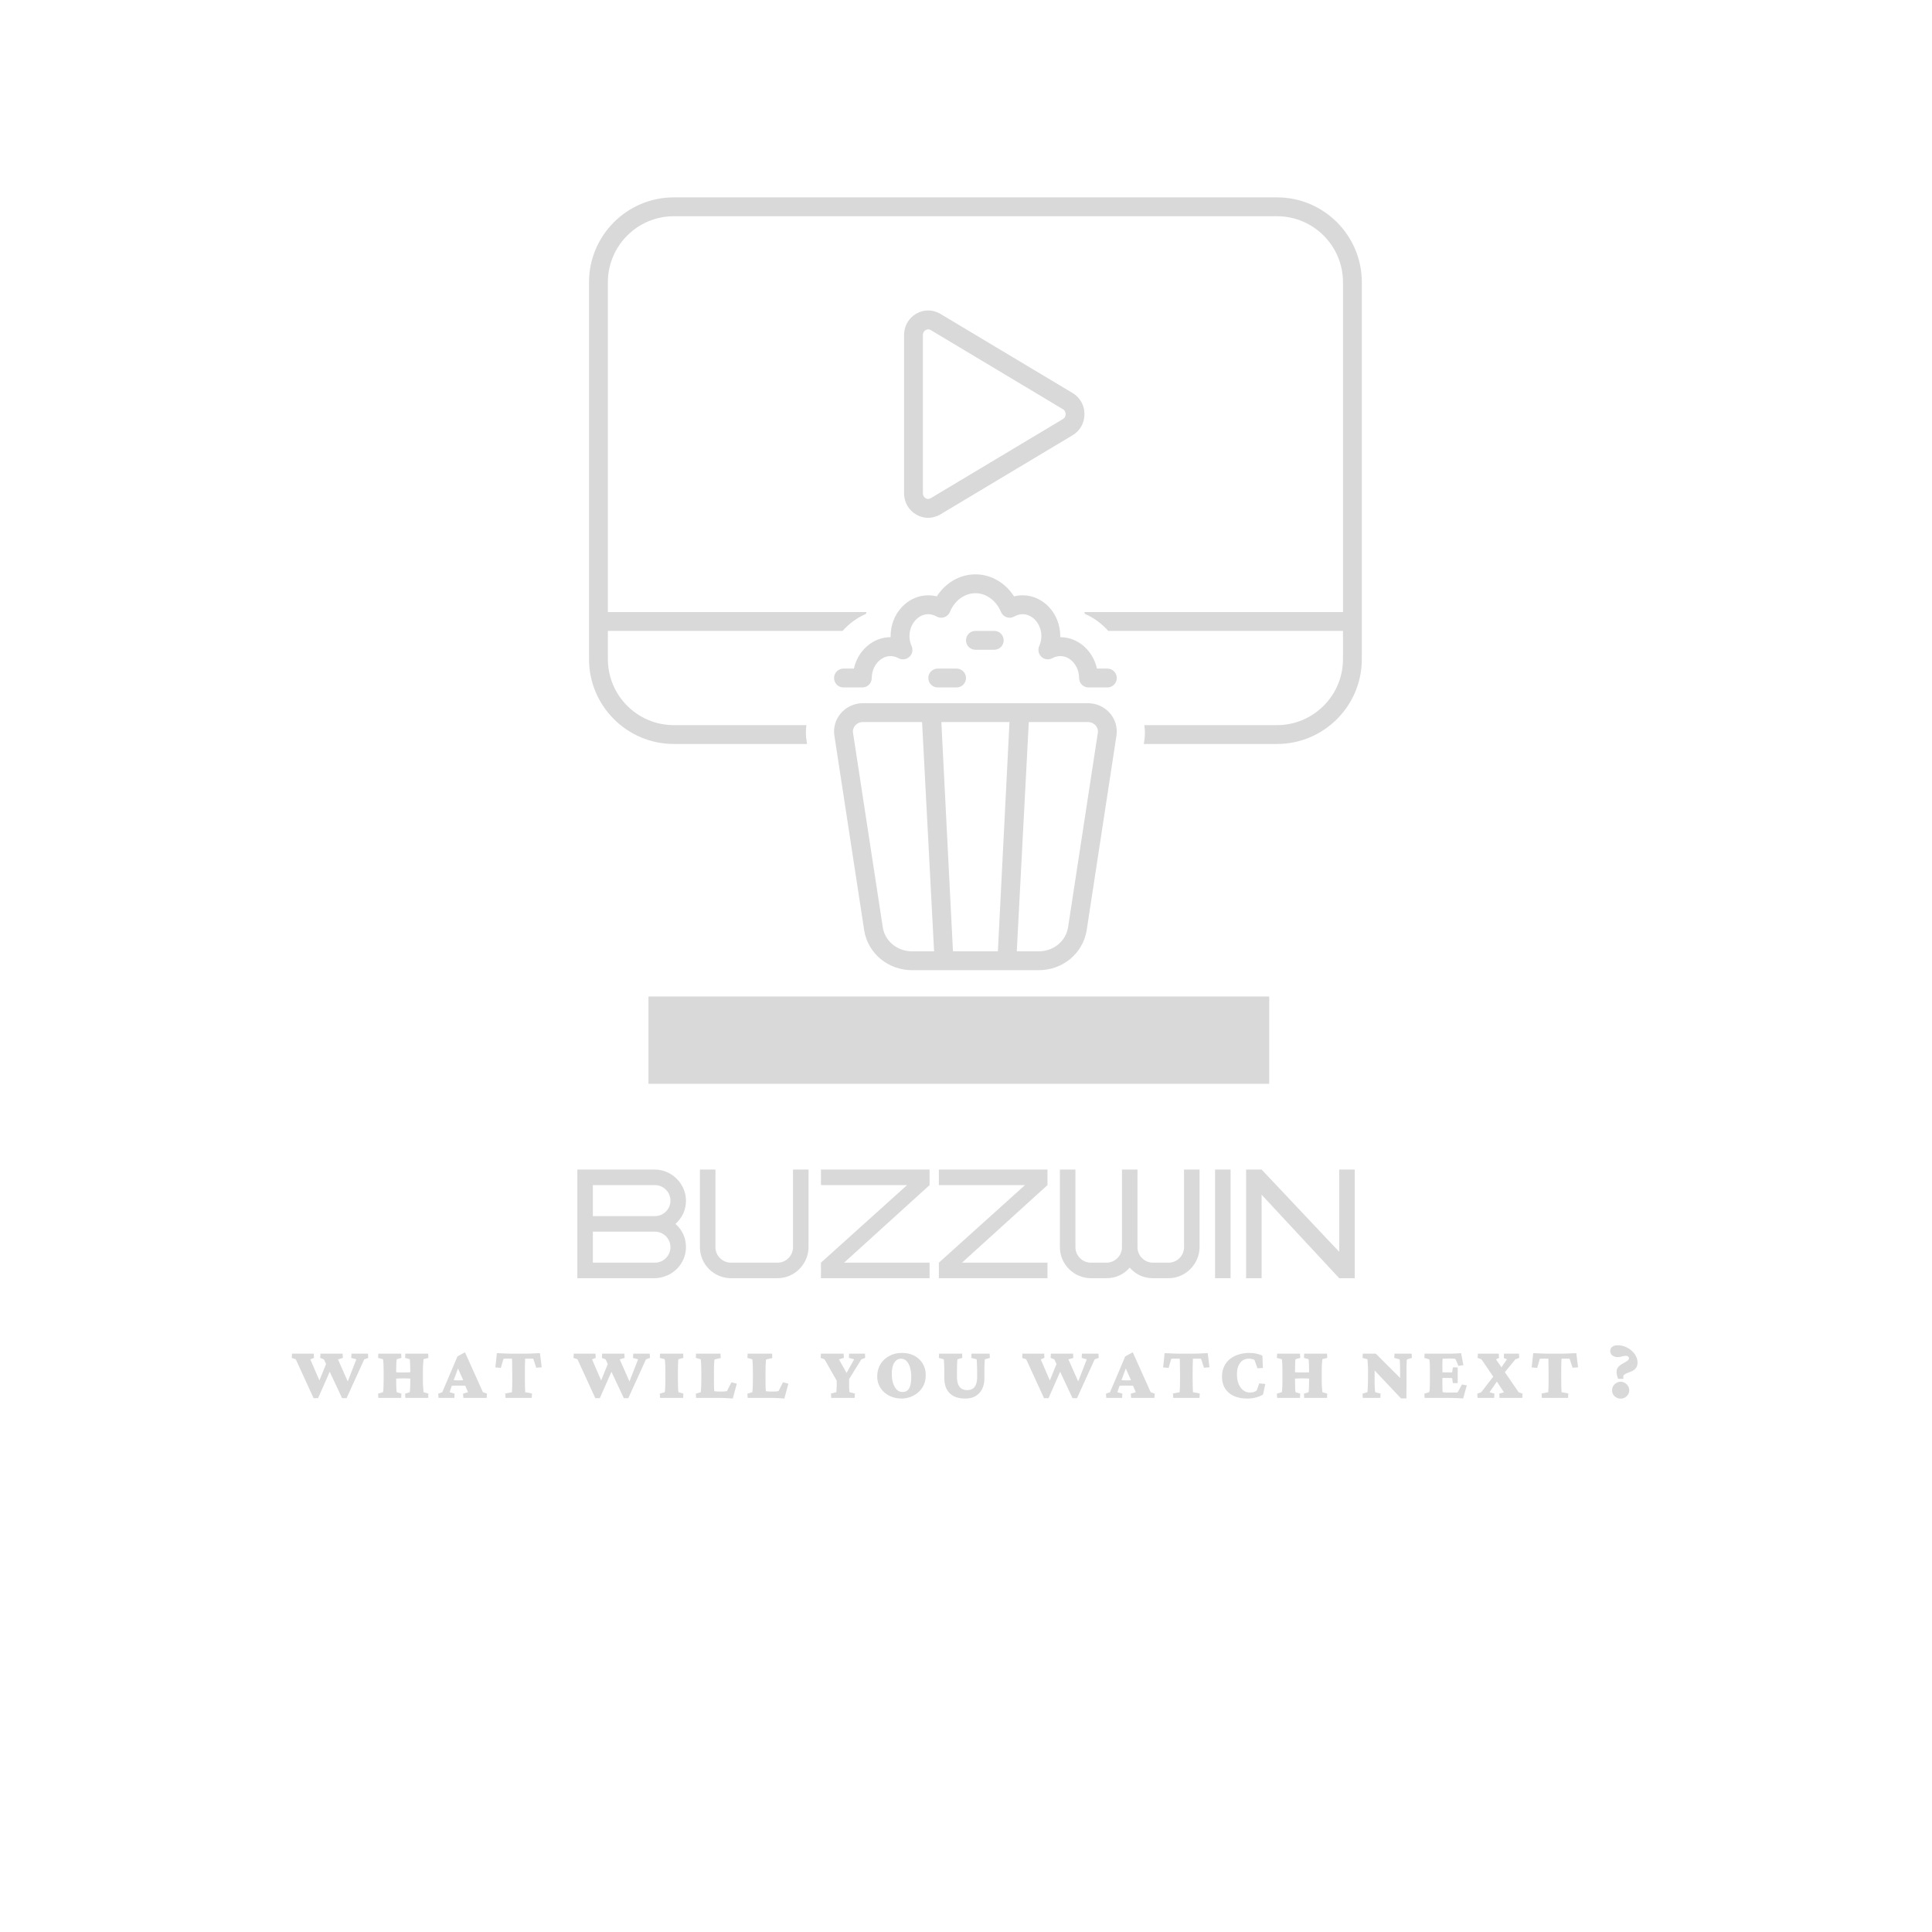 <svg xmlns="http://www.w3.org/2000/svg" xmlns:xlink="http://www.w3.org/1999/xlink" width="500" zoomAndPan="magnify" viewBox="0 0 375 375" height="500" preserveAspectRatio="xMidYMid meet" version="1.0"><defs><filter x="0%" y="0%" width="100%" height="100%" id="52839b6fcf"><feColorMatrix values="0 0 0 0 1 0 0 0 0 1 0 0 0 0 1 0 0 0 1 0" colorInterpolationFilters="sRGB"/></filter><g/><mask id="fa00ea78c4"><g filter="url(#52839b6fcf)"><rect x="-37.5" width="450" fill="#000000" y="-37.5" height="450" fillOpacity="0.298"/></g></mask><clipPath id="c89cf320e8"><path d="M 0.867 0.422 L 121.355 0.422 L 121.355 17.367 L 0.867 17.367 Z M 0.867 0.422 " clipRule="nonzero"/></clipPath><clipPath id="821fc87f7a"><path d="M 61.109 0.422 C 27.84 0.422 0.867 4.16 0.867 8.77 C 0.867 13.383 27.84 17.117 61.109 17.117 C 94.383 17.117 121.355 13.383 121.355 8.77 C 121.355 4.16 94.383 0.422 61.109 0.422 " clipRule="nonzero"/></clipPath><clipPath id="1661d115d8"><rect x="0" width="122" y="0" height="18"/></clipPath><clipPath id="6a80a24f91"><path d="M 114.328 38.309 L 264.328 38.309 L 264.328 188.309 L 114.328 188.309 Z M 114.328 38.309 " clipRule="nonzero"/></clipPath></defs><g mask="url(#fa00ea78c4)"><g transform="matrix(1, 0, 0, 1, 125, 193)"><g clipPath="url(#1661d115d8)"><g clipPath="url(#c89cf320e8)"><g clipPath="url(#821fc87f7a)"><path fill="#d9d9d9" d="M 0.867 0.422 L 121.355 0.422 L 121.355 17.367 L 0.867 17.367 Z M 0.867 0.422 " fillOpacity="1" fillRule="nonzero"/></g></g></g></g></g><g clipPath="url(#6a80a24f91)"><path fill="#d9d9d9" d="M 211.152 136.488 L 167.508 136.488 C 165.82 136.488 164.242 137.219 163.172 138.488 C 162.137 139.715 161.699 141.32 161.965 142.855 L 167.754 180.676 C 168.516 185.102 172.414 188.309 177.023 188.309 L 201.633 188.309 C 206.242 188.309 210.141 185.102 210.91 180.645 L 216.688 142.891 C 216.957 141.32 216.52 139.719 215.488 138.488 C 214.418 137.219 212.836 136.488 211.152 136.488 Z M 177.023 184.652 C 174.203 184.652 171.82 182.719 171.363 180.09 L 165.574 142.27 C 165.457 141.578 165.77 141.082 165.969 140.848 C 166.344 140.402 166.902 140.148 167.508 140.148 L 178.973 140.148 L 181.305 184.652 Z M 193.688 184.652 L 184.969 184.652 L 182.715 140.148 L 195.941 140.148 Z M 207.301 180.055 C 206.84 182.719 204.457 184.652 201.633 184.652 L 197.355 184.652 L 199.688 140.148 L 211.152 140.148 C 211.754 140.148 212.316 140.402 212.691 140.848 C 212.887 141.082 213.203 141.578 213.078 142.301 Z M 216.77 131.602 C 216.77 132.613 215.949 133.434 214.938 133.434 L 211.281 133.434 C 210.27 133.434 209.453 132.613 209.453 131.602 C 209.453 128.66 206.785 126.375 204.262 127.754 C 203.57 128.129 202.723 128.027 202.148 127.496 C 201.57 126.965 201.395 126.125 201.711 125.406 C 201.992 124.777 202.133 124.125 202.133 123.473 C 202.133 120.504 199.426 118.207 196.883 119.66 C 196.43 119.926 195.879 119.977 195.379 119.805 C 194.883 119.637 194.48 119.258 194.281 118.77 C 193.375 116.566 191.434 115.141 189.328 115.141 C 187.23 115.141 185.285 116.566 184.379 118.773 C 184.176 119.258 183.777 119.633 183.277 119.805 C 182.781 119.977 182.23 119.926 181.777 119.66 C 179.23 118.211 176.527 120.504 176.523 123.473 C 176.523 124.125 176.668 124.777 176.945 125.406 C 177.266 126.125 177.09 126.965 176.512 127.496 C 175.93 128.027 175.082 128.129 174.395 127.754 C 171.895 126.383 169.207 128.656 169.207 131.602 C 169.207 132.613 168.391 133.434 167.379 133.434 L 163.719 133.434 C 162.707 133.434 161.891 132.613 161.891 131.602 C 161.891 130.594 162.707 129.773 163.719 129.773 L 165.746 129.773 C 166.512 126.281 169.414 123.676 172.867 123.676 C 172.867 123.609 172.867 123.543 172.867 123.473 C 172.867 119.102 176.148 115.547 180.184 115.547 C 180.738 115.547 181.293 115.617 181.832 115.758 C 183.523 113.113 186.312 111.48 189.328 111.48 C 192.344 111.48 195.137 113.113 196.824 115.758 C 197.367 115.617 197.918 115.547 198.477 115.547 C 202.512 115.547 205.793 119.102 205.793 123.473 C 205.793 123.543 205.793 123.609 205.789 123.676 L 205.793 123.676 C 209.246 123.676 212.148 126.281 212.914 129.773 L 214.938 129.773 C 215.949 129.773 216.77 130.594 216.77 131.602 Z M 180.184 131.602 C 180.184 130.594 181 129.773 182.012 129.773 L 185.672 129.773 C 186.684 129.773 187.5 130.594 187.5 131.602 C 187.5 132.613 186.684 133.434 185.672 133.434 L 182.012 133.434 C 181 133.434 180.184 132.613 180.184 131.602 Z M 189.328 126.117 C 188.316 126.117 187.5 125.297 187.5 124.285 C 187.5 123.273 188.316 122.457 189.328 122.457 L 192.988 122.457 C 194 122.457 194.816 123.273 194.816 124.285 C 194.816 125.297 194 126.117 192.988 126.117 Z M 180.156 100.508 C 180.973 100.508 181.789 100.285 182.527 99.844 L 208.195 84.477 C 209.637 83.617 210.496 82.086 210.496 80.383 C 210.496 78.684 209.637 77.152 208.195 76.289 L 182.527 60.922 C 181.078 60.059 179.34 60.035 177.879 60.867 C 176.375 61.719 175.48 63.27 175.48 65.02 L 175.48 95.75 C 175.48 97.496 176.375 99.051 177.879 99.902 C 178.594 100.305 179.375 100.512 180.156 100.512 Z M 179.137 65.016 C 179.137 64.422 179.52 64.145 179.684 64.051 C 179.789 63.988 179.953 63.922 180.156 63.922 C 180.305 63.922 180.473 63.957 180.648 64.062 L 206.316 79.43 C 206.789 79.711 206.84 80.191 206.84 80.383 C 206.84 80.578 206.789 81.055 206.316 81.336 L 180.648 96.703 C 180.23 96.953 179.863 96.82 179.684 96.715 C 179.52 96.625 179.137 96.344 179.137 95.75 Z M 264.328 54.773 L 264.328 127.945 C 264.328 137.023 256.945 144.406 247.867 144.406 L 222.008 144.406 L 222.098 143.82 C 222.277 142.789 222.25 141.762 222.125 140.75 L 247.867 140.75 C 254.926 140.75 260.672 135.004 260.672 127.945 L 260.672 122.457 L 215.113 122.457 C 213.855 121.051 212.332 119.91 210.605 119.172 C 210.562 119.043 210.5 118.926 210.453 118.797 L 260.672 118.797 L 260.672 54.773 C 260.672 47.715 254.926 41.969 247.867 41.969 L 130.793 41.969 C 123.734 41.969 117.988 47.715 117.988 54.773 L 117.988 118.797 L 168.203 118.797 C 168.16 118.926 168.094 119.043 168.055 119.172 C 166.324 119.91 164.805 121.051 163.547 122.457 L 117.988 122.457 L 117.988 127.945 C 117.988 135.004 123.734 140.75 130.793 140.75 L 156.523 140.75 C 156.398 141.727 156.371 142.715 156.539 143.688 L 156.648 144.406 L 130.793 144.406 C 121.715 144.406 114.328 137.023 114.328 127.945 L 114.328 54.773 C 114.328 45.695 121.715 38.309 130.793 38.309 L 247.867 38.309 C 256.945 38.309 264.328 45.695 264.328 54.773 Z M 264.328 54.773 " fillOpacity="1" fillRule="nonzero"/></g><g fill="#d9d9d9" fillOpacity="1"><g transform="translate(110.555, 248.097)"><g><path d="M 16.566 0 C 19.938 -0.09 22.59 -2.77 22.59 -6.023 C 22.59 -7.832 21.898 -9.336 20.543 -10.543 C 21.898 -11.746 22.59 -13.254 22.59 -15.059 C 22.59 -18.402 19.73 -21.086 16.566 -21.086 L 1.508 -21.086 L 1.508 0 Z M 16.566 -9.035 C 18.223 -9.035 19.578 -7.68 19.578 -6.023 C 19.578 -4.367 18.223 -3.012 16.566 -3.012 L 4.52 -3.012 L 4.52 -9.035 Z M 4.52 -18.07 L 16.566 -18.07 C 18.223 -18.07 19.578 -16.715 19.578 -15.059 C 19.578 -13.402 18.223 -12.047 16.566 -12.047 L 4.52 -12.047 Z M 4.52 -18.07 "/></g></g></g><g fill="#d9d9d9" fillOpacity="1"><g transform="translate(134.347, 248.097)"><g><path d="M 19.578 -6.023 C 19.578 -4.367 18.223 -3.012 16.566 -3.012 L 7.531 -3.012 C 5.875 -3.012 4.52 -4.367 4.52 -6.023 L 4.52 -21.086 L 1.508 -21.086 L 1.508 -6.023 C 1.508 -2.621 4.309 0 7.531 0 L 16.566 0 C 19.938 0 22.59 -2.832 22.59 -6.023 L 22.59 -21.086 L 19.578 -21.086 Z M 19.578 -6.023 "/></g></g></g><g fill="#d9d9d9" fillOpacity="1"><g transform="translate(158.441, 248.097)"><g><path d="M 0.902 -21.086 L 0.902 -18.07 L 17.621 -18.07 L 0.902 -3.012 L 0.902 0 L 21.988 0 L 21.988 -3.012 L 5.391 -3.012 L 21.988 -18.07 L 21.988 -21.086 Z M 0.902 -21.086 "/></g></g></g><g fill="#d9d9d9" fillOpacity="1"><g transform="translate(181.33, 248.097)"><g><path d="M 0.902 -21.086 L 0.902 -18.07 L 17.621 -18.07 L 0.902 -3.012 L 0.902 0 L 21.988 0 L 21.988 -3.012 L 5.391 -3.012 L 21.988 -18.07 L 21.988 -21.086 Z M 0.902 -21.086 "/></g></g></g><g fill="#d9d9d9" fillOpacity="1"><g transform="translate(204.219, 248.097)"><g><path d="M 19.578 -3.012 C 17.922 -3.012 16.566 -4.367 16.566 -6.023 L 16.566 -21.086 L 13.555 -21.086 L 13.555 -6.023 C 13.555 -4.367 12.199 -3.012 10.543 -3.012 L 7.531 -3.012 C 5.875 -3.012 4.52 -4.367 4.52 -6.023 L 4.52 -21.086 L 1.508 -21.086 L 1.508 -6.023 C 1.508 -2.621 4.309 0 7.531 0 L 10.543 0 C 12.348 0 13.855 -0.691 15.059 -2.047 C 16.266 -0.691 17.77 0 19.578 0 L 22.59 0 C 25.965 0 28.613 -2.832 28.613 -6.023 L 28.613 -21.086 L 25.602 -21.086 L 25.602 -6.023 C 25.602 -4.367 24.246 -3.012 22.59 -3.012 Z M 19.578 -3.012 "/></g></g></g><g fill="#d9d9d9" fillOpacity="1"><g transform="translate(234.337, 248.097)"><g><path d="M 1.508 0 L 4.52 0 L 4.52 -21.086 L 1.508 -21.086 Z M 1.508 0 "/></g></g></g><g fill="#d9d9d9" fillOpacity="1"><g transform="translate(240.36, 248.097)"><g><path d="M 22.59 -21.086 L 19.578 -21.086 L 19.578 -5.121 L 4.52 -21.086 L 1.508 -21.086 L 1.508 0 L 4.52 0 L 4.52 -16.203 L 19.578 0 L 22.59 0 Z M 22.59 -21.086 "/></g></g></g><g fill="#d9d9d9" fillOpacity="1"><g transform="translate(56.695, 271.334)"><g><path d="M 7.531 -5.594 L 5.047 0.047 L 4.172 0.047 L 0.719 -7.484 L -0.062 -7.766 L -0.016 -8.594 L 4.203 -8.594 L 4.25 -7.766 L 3.531 -7.484 L 5.797 -2.25 L 4.844 -2.25 L 6.75 -6.969 Z M 9.703 0.047 L 6.172 -7.484 L 5.453 -7.766 L 5.5 -8.594 L 9.812 -8.594 L 9.859 -7.766 L 8.906 -7.484 L 11.219 -2.25 L 10.438 -2.25 L 12.469 -7.484 L 11.484 -7.766 L 11.531 -8.594 L 14.734 -8.594 L 14.781 -7.766 L 14 -7.484 L 10.578 0.047 Z M 9.703 0.047 "/></g></g></g><g fill="#d9d9d9" fillOpacity="1"><g transform="translate(72.946, 271.334)"><g><path d="M 5.734 0 L 5.688 -0.828 L 6.594 -1.109 C 6.613 -1.172 6.629 -1.32 6.641 -1.562 C 6.66 -1.812 6.672 -2.102 6.672 -2.438 C 6.68 -2.77 6.688 -3.098 6.688 -3.422 L 6.688 -5.188 C 6.688 -5.52 6.68 -5.852 6.672 -6.188 C 6.672 -6.531 6.66 -6.82 6.641 -7.062 C 6.629 -7.312 6.613 -7.461 6.594 -7.516 L 5.688 -7.766 L 5.734 -8.594 L 10.172 -8.594 L 10.203 -7.766 L 9.266 -7.516 C 9.254 -7.461 9.238 -7.301 9.219 -7.031 C 9.195 -6.758 9.176 -6.445 9.156 -6.094 C 9.145 -5.75 9.141 -5.445 9.141 -5.188 L 9.141 -3.422 C 9.141 -3.172 9.145 -2.875 9.156 -2.531 C 9.176 -2.188 9.195 -1.879 9.219 -1.609 C 9.238 -1.336 9.254 -1.172 9.266 -1.109 L 10.203 -0.828 L 10.172 0 Z M 0.484 0 L 0.438 -0.828 L 1.391 -1.109 C 1.41 -1.148 1.43 -1.281 1.453 -1.5 C 1.473 -1.727 1.488 -2.016 1.5 -2.359 C 1.508 -2.703 1.516 -3.055 1.516 -3.422 L 1.516 -5.188 C 1.516 -5.562 1.508 -5.922 1.5 -6.266 C 1.488 -6.609 1.473 -6.895 1.453 -7.125 C 1.43 -7.352 1.41 -7.484 1.391 -7.516 L 0.438 -7.766 L 0.484 -8.594 L 4.922 -8.594 L 4.969 -7.766 L 4.062 -7.516 C 4.039 -7.461 4.02 -7.312 4 -7.062 C 3.988 -6.82 3.977 -6.531 3.969 -6.188 C 3.957 -5.852 3.953 -5.52 3.953 -5.188 L 3.953 -3.422 C 3.953 -3.098 3.957 -2.77 3.969 -2.438 C 3.977 -2.102 3.988 -1.812 4 -1.562 C 4.02 -1.32 4.039 -1.172 4.062 -1.109 L 4.969 -0.828 L 4.922 0 Z M 3.5 -3.734 L 3.5 -5.016 C 3.77 -4.984 4.035 -4.961 4.297 -4.953 C 4.566 -4.941 4.906 -4.938 5.312 -4.938 C 5.727 -4.938 6.066 -4.941 6.328 -4.953 C 6.586 -4.961 6.859 -4.984 7.141 -5.016 L 7.141 -3.734 C 6.953 -3.734 6.711 -3.742 6.422 -3.766 C 6.129 -3.785 5.758 -3.797 5.312 -3.797 C 4.875 -3.797 4.516 -3.785 4.234 -3.766 C 3.953 -3.742 3.707 -3.734 3.5 -3.734 Z M 3.5 -3.734 "/></g></g></g><g fill="#d9d9d9" fillOpacity="1"><g transform="translate(85.11, 271.334)"><g><path d="M 0 0 L -0.047 -0.828 L 0.734 -1.109 L 3.688 -8.062 L 5.141 -8.859 L 8.625 -1.109 L 9.406 -0.828 L 9.359 0 L 4.828 0 L 4.766 -0.828 L 5.734 -1.109 L 5.016 -2.797 L 4.844 -3.344 L 3.453 -6.469 L 3.953 -6.156 L 2.938 -3.406 L 2.797 -2.969 L 2.156 -1.109 L 3.125 -0.828 L 3.078 0 Z M 2.375 -2.344 L 2.375 -3.484 C 2.582 -3.473 2.789 -3.457 3 -3.438 C 3.207 -3.414 3.5 -3.406 3.875 -3.406 C 4.227 -3.406 4.516 -3.414 4.734 -3.438 C 4.961 -3.457 5.176 -3.473 5.375 -3.484 L 5.375 -2.359 C 5.301 -2.359 5.145 -2.363 4.906 -2.375 C 4.676 -2.383 4.332 -2.391 3.875 -2.391 C 3.395 -2.391 3.039 -2.383 2.812 -2.375 C 2.594 -2.363 2.445 -2.352 2.375 -2.344 Z M 2.375 -2.344 "/></g></g></g><g fill="#d9d9d9" fillOpacity="1"><g transform="translate(95.883, 271.334)"><g><path d="M 8.922 -8.688 L 9.266 -5.938 L 8.203 -5.859 L 7.625 -7.594 C 7.539 -7.613 7.438 -7.625 7.312 -7.625 C 7.195 -7.625 7.055 -7.625 6.891 -7.625 L 6.438 -7.625 C 6.352 -7.625 6.27 -7.625 6.188 -7.625 C 6.113 -7.625 6.066 -7.617 6.047 -7.609 C 6.047 -7.547 6.039 -7.359 6.031 -7.047 C 6.02 -6.734 6.008 -6.352 6 -5.906 C 6 -5.469 6 -5.008 6 -4.531 L 6 -3.547 C 6 -3.047 6.004 -2.582 6.016 -2.156 C 6.035 -1.727 6.051 -1.379 6.062 -1.109 L 7.375 -0.859 L 7.328 0 L 2.234 0 L 2.188 -0.859 L 3.484 -1.109 C 3.504 -1.379 3.52 -1.727 3.531 -2.156 C 3.539 -2.582 3.547 -3.047 3.547 -3.547 L 3.547 -4.531 C 3.547 -5.008 3.539 -5.469 3.531 -5.906 C 3.531 -6.352 3.523 -6.734 3.516 -7.047 C 3.516 -7.359 3.508 -7.547 3.5 -7.609 C 3.477 -7.617 3.426 -7.625 3.344 -7.625 C 3.27 -7.625 3.195 -7.625 3.125 -7.625 L 2.656 -7.625 C 2.5 -7.625 2.348 -7.625 2.203 -7.625 C 2.055 -7.625 1.938 -7.613 1.844 -7.594 L 1.328 -5.828 L 0.266 -5.922 L 0.562 -8.688 C 0.656 -8.688 0.805 -8.68 1.016 -8.672 C 1.234 -8.66 1.469 -8.648 1.719 -8.641 C 1.977 -8.629 2.223 -8.617 2.453 -8.609 C 2.691 -8.598 2.883 -8.594 3.031 -8.594 L 6.453 -8.594 C 6.609 -8.594 6.801 -8.598 7.031 -8.609 C 7.27 -8.617 7.516 -8.629 7.766 -8.641 C 8.016 -8.648 8.242 -8.66 8.453 -8.672 C 8.672 -8.68 8.828 -8.688 8.922 -8.688 Z M 8.922 -8.688 "/></g></g></g><g fill="#d9d9d9" fillOpacity="1"><g transform="translate(106.948, 271.334)"><g/></g></g><g fill="#d9d9d9" fillOpacity="1"><g transform="translate(111.378, 271.334)"><g><path d="M 7.531 -5.594 L 5.047 0.047 L 4.172 0.047 L 0.719 -7.484 L -0.062 -7.766 L -0.016 -8.594 L 4.203 -8.594 L 4.25 -7.766 L 3.531 -7.484 L 5.797 -2.25 L 4.844 -2.25 L 6.75 -6.969 Z M 9.703 0.047 L 6.172 -7.484 L 5.453 -7.766 L 5.5 -8.594 L 9.812 -8.594 L 9.859 -7.766 L 8.906 -7.484 L 11.219 -2.25 L 10.438 -2.25 L 12.469 -7.484 L 11.484 -7.766 L 11.531 -8.594 L 14.734 -8.594 L 14.781 -7.766 L 14 -7.484 L 10.578 0.047 Z M 9.703 0.047 "/></g></g></g><g fill="#d9d9d9" fillOpacity="1"><g transform="translate(127.629, 271.334)"><g><path d="M 0.484 0 L 0.438 -0.828 L 1.391 -1.109 C 1.41 -1.148 1.43 -1.281 1.453 -1.5 C 1.473 -1.727 1.488 -2.016 1.5 -2.359 C 1.508 -2.703 1.516 -3.055 1.516 -3.422 L 1.516 -5.188 C 1.516 -5.562 1.508 -5.922 1.5 -6.266 C 1.488 -6.609 1.473 -6.895 1.453 -7.125 C 1.43 -7.352 1.41 -7.484 1.391 -7.516 L 0.438 -7.766 L 0.484 -8.594 L 4.969 -8.594 L 5.016 -7.766 L 4.062 -7.516 C 4.039 -7.461 4.02 -7.312 4 -7.062 C 3.988 -6.82 3.977 -6.531 3.969 -6.188 C 3.957 -5.852 3.953 -5.52 3.953 -5.188 L 3.953 -3.422 C 3.953 -3.098 3.957 -2.77 3.969 -2.438 C 3.977 -2.102 3.988 -1.812 4 -1.562 C 4.02 -1.32 4.039 -1.172 4.062 -1.109 L 5.016 -0.828 L 4.969 0 Z M 0.484 0 "/></g></g></g><g fill="#d9d9d9" fillOpacity="1"><g transform="translate(134.607, 271.334)"><g><path d="M 7.625 0.125 C 7.312 0.094 6.969 0.066 6.594 0.047 C 6.219 0.023 5.863 0.008 5.531 0 C 5.207 0 4.957 0 4.781 0 L 0.5 0 L 0.453 -0.828 L 1.406 -1.109 C 1.426 -1.16 1.441 -1.312 1.453 -1.562 C 1.473 -1.812 1.488 -2.102 1.5 -2.438 C 1.508 -2.77 1.516 -3.098 1.516 -3.422 L 1.516 -5.188 C 1.516 -5.531 1.508 -5.867 1.5 -6.203 C 1.488 -6.535 1.473 -6.82 1.453 -7.062 C 1.441 -7.301 1.426 -7.445 1.406 -7.5 L 0.453 -7.766 L 0.5 -8.594 L 5.25 -8.594 L 5.281 -7.734 L 4.078 -7.469 C 4.066 -7.438 4.051 -7.305 4.031 -7.078 C 4.008 -6.848 3.992 -6.566 3.984 -6.234 C 3.973 -5.898 3.969 -5.551 3.969 -5.188 L 3.969 -3.422 C 3.969 -2.797 3.973 -2.32 3.984 -2 C 3.992 -1.688 4.016 -1.453 4.047 -1.297 C 4.234 -1.273 4.422 -1.258 4.609 -1.25 C 4.805 -1.238 5.039 -1.234 5.312 -1.234 L 5.609 -1.234 C 5.773 -1.234 5.945 -1.242 6.125 -1.266 C 6.312 -1.285 6.438 -1.305 6.5 -1.328 L 7.359 -3.031 L 8.406 -2.766 Z M 7.625 0.125 "/></g></g></g><g fill="#d9d9d9" fillOpacity="1"><g transform="translate(144.618, 271.334)"><g><path d="M 7.625 0.125 C 7.312 0.094 6.969 0.066 6.594 0.047 C 6.219 0.023 5.863 0.008 5.531 0 C 5.207 0 4.957 0 4.781 0 L 0.5 0 L 0.453 -0.828 L 1.406 -1.109 C 1.426 -1.16 1.441 -1.312 1.453 -1.562 C 1.473 -1.812 1.488 -2.102 1.5 -2.438 C 1.508 -2.77 1.516 -3.098 1.516 -3.422 L 1.516 -5.188 C 1.516 -5.531 1.508 -5.867 1.5 -6.203 C 1.488 -6.535 1.473 -6.82 1.453 -7.062 C 1.441 -7.301 1.426 -7.445 1.406 -7.5 L 0.453 -7.766 L 0.5 -8.594 L 5.25 -8.594 L 5.281 -7.734 L 4.078 -7.469 C 4.066 -7.438 4.051 -7.305 4.031 -7.078 C 4.008 -6.848 3.992 -6.566 3.984 -6.234 C 3.973 -5.898 3.969 -5.551 3.969 -5.188 L 3.969 -3.422 C 3.969 -2.797 3.973 -2.32 3.984 -2 C 3.992 -1.688 4.016 -1.453 4.047 -1.297 C 4.234 -1.273 4.422 -1.258 4.609 -1.25 C 4.805 -1.238 5.039 -1.234 5.312 -1.234 L 5.609 -1.234 C 5.773 -1.234 5.945 -1.242 6.125 -1.266 C 6.312 -1.285 6.438 -1.305 6.5 -1.328 L 7.359 -3.031 L 8.406 -2.766 Z M 7.625 0.125 "/></g></g></g><g fill="#d9d9d9" fillOpacity="1"><g transform="translate(154.629, 271.334)"><g/></g></g><g fill="#d9d9d9" fillOpacity="1"><g transform="translate(159.059, 271.334)"><g><path d="M 8.125 -7.484 L 4.938 -2.344 L 5.75 -4.109 L 5.75 -2.609 C 5.75 -2.547 5.75 -2.441 5.75 -2.297 C 5.75 -2.148 5.754 -1.988 5.766 -1.812 C 5.773 -1.645 5.785 -1.492 5.797 -1.359 C 5.805 -1.223 5.82 -1.141 5.844 -1.109 L 6.875 -0.844 L 6.828 0 L 2.281 0 L 2.234 -0.844 L 3.266 -1.109 C 3.285 -1.141 3.297 -1.223 3.297 -1.359 C 3.305 -1.492 3.316 -1.645 3.328 -1.812 C 3.336 -1.988 3.344 -2.148 3.344 -2.297 C 3.344 -2.441 3.344 -2.547 3.344 -2.609 L 3.344 -4.109 L 3.922 -2.344 L 0.984 -7.484 L 0.234 -7.766 L 0.281 -8.594 L 4.688 -8.594 L 4.734 -7.766 L 3.781 -7.484 L 5.469 -4.469 L 5.047 -4.469 L 6.734 -7.484 L 5.719 -7.766 L 5.75 -8.594 L 8.828 -8.594 L 8.875 -7.766 Z M 8.125 -7.484 "/></g></g></g><g fill="#d9d9d9" fillOpacity="1"><g transform="translate(169.67, 271.334)"><g><path d="M 5.422 0.125 C 4.492 0.125 3.664 -0.055 2.938 -0.422 C 2.207 -0.797 1.633 -1.305 1.219 -1.953 C 0.801 -2.598 0.594 -3.328 0.594 -4.141 C 0.594 -5.035 0.797 -5.828 1.203 -6.516 C 1.617 -7.203 2.191 -7.742 2.922 -8.141 C 3.648 -8.535 4.477 -8.734 5.406 -8.734 C 6.312 -8.734 7.109 -8.551 7.797 -8.188 C 8.492 -7.82 9.035 -7.316 9.422 -6.672 C 9.816 -6.035 10.016 -5.297 10.016 -4.453 C 10.016 -3.629 9.859 -2.926 9.547 -2.344 C 9.242 -1.77 8.852 -1.297 8.375 -0.922 C 7.895 -0.555 7.391 -0.289 6.859 -0.125 C 6.336 0.039 5.859 0.125 5.422 0.125 Z M 5.516 -1.141 C 5.91 -1.141 6.234 -1.25 6.484 -1.469 C 6.734 -1.688 6.914 -2.016 7.031 -2.453 C 7.145 -2.891 7.203 -3.426 7.203 -4.062 C 7.203 -4.789 7.117 -5.414 6.953 -5.938 C 6.797 -6.469 6.57 -6.879 6.281 -7.172 C 5.988 -7.461 5.641 -7.609 5.234 -7.609 C 4.672 -7.609 4.227 -7.348 3.906 -6.828 C 3.582 -6.316 3.422 -5.598 3.422 -4.672 C 3.422 -3.984 3.508 -3.367 3.688 -2.828 C 3.863 -2.297 4.109 -1.879 4.422 -1.578 C 4.734 -1.285 5.098 -1.141 5.516 -1.141 Z M 5.516 -1.141 "/></g></g></g><g fill="#d9d9d9" fillOpacity="1"><g transform="translate(181.805, 271.334)"><g><path d="M 0.469 -8.594 L 4.938 -8.594 L 4.984 -7.766 L 4.031 -7.5 C 4.02 -7.363 4.004 -7.164 3.984 -6.906 C 3.973 -6.656 3.961 -6.379 3.953 -6.078 C 3.941 -5.773 3.938 -5.477 3.938 -5.188 L 3.938 -4.125 C 3.938 -3.582 4.004 -3.113 4.141 -2.719 C 4.273 -2.332 4.488 -2.035 4.781 -1.828 C 5.07 -1.617 5.445 -1.516 5.906 -1.516 C 6.375 -1.516 6.75 -1.613 7.031 -1.812 C 7.312 -2.008 7.52 -2.301 7.656 -2.688 C 7.789 -3.07 7.859 -3.539 7.859 -4.094 L 7.859 -4.922 C 7.859 -5.266 7.852 -5.629 7.844 -6.016 C 7.832 -6.398 7.816 -6.734 7.797 -7.016 C 7.785 -7.305 7.77 -7.469 7.75 -7.5 L 6.719 -7.766 L 6.766 -8.594 L 10.281 -8.594 L 10.328 -7.766 L 9.375 -7.5 C 9.352 -7.469 9.332 -7.305 9.312 -7.016 C 9.289 -6.734 9.273 -6.398 9.266 -6.016 C 9.266 -5.629 9.266 -5.266 9.266 -4.922 L 9.266 -3.734 C 9.266 -2.992 9.117 -2.328 8.828 -1.734 C 8.535 -1.148 8.113 -0.691 7.562 -0.359 C 7.008 -0.035 6.336 0.125 5.547 0.125 C 4.234 0.125 3.227 -0.219 2.531 -0.906 C 1.832 -1.594 1.484 -2.57 1.484 -3.844 L 1.484 -5.188 C 1.484 -5.52 1.477 -5.852 1.469 -6.188 C 1.457 -6.531 1.441 -6.82 1.422 -7.062 C 1.41 -7.312 1.395 -7.457 1.375 -7.5 L 0.422 -7.766 Z M 0.469 -8.594 "/></g></g></g><g fill="#d9d9d9" fillOpacity="1"><g transform="translate(194.042, 271.334)"><g/></g></g><g fill="#d9d9d9" fillOpacity="1"><g transform="translate(198.472, 271.334)"><g><path d="M 7.531 -5.594 L 5.047 0.047 L 4.172 0.047 L 0.719 -7.484 L -0.062 -7.766 L -0.016 -8.594 L 4.203 -8.594 L 4.25 -7.766 L 3.531 -7.484 L 5.797 -2.25 L 4.844 -2.25 L 6.75 -6.969 Z M 9.703 0.047 L 6.172 -7.484 L 5.453 -7.766 L 5.5 -8.594 L 9.812 -8.594 L 9.859 -7.766 L 8.906 -7.484 L 11.219 -2.25 L 10.438 -2.25 L 12.469 -7.484 L 11.484 -7.766 L 11.531 -8.594 L 14.734 -8.594 L 14.781 -7.766 L 14 -7.484 L 10.578 0.047 Z M 9.703 0.047 "/></g></g></g><g fill="#d9d9d9" fillOpacity="1"><g transform="translate(214.723, 271.334)"><g><path d="M 0 0 L -0.047 -0.828 L 0.734 -1.109 L 3.688 -8.062 L 5.141 -8.859 L 8.625 -1.109 L 9.406 -0.828 L 9.359 0 L 4.828 0 L 4.766 -0.828 L 5.734 -1.109 L 5.016 -2.797 L 4.844 -3.344 L 3.453 -6.469 L 3.953 -6.156 L 2.938 -3.406 L 2.797 -2.969 L 2.156 -1.109 L 3.125 -0.828 L 3.078 0 Z M 2.375 -2.344 L 2.375 -3.484 C 2.582 -3.473 2.789 -3.457 3 -3.438 C 3.207 -3.414 3.5 -3.406 3.875 -3.406 C 4.227 -3.406 4.516 -3.414 4.734 -3.438 C 4.961 -3.457 5.176 -3.473 5.375 -3.484 L 5.375 -2.359 C 5.301 -2.359 5.145 -2.363 4.906 -2.375 C 4.676 -2.383 4.332 -2.391 3.875 -2.391 C 3.395 -2.391 3.039 -2.383 2.812 -2.375 C 2.594 -2.363 2.445 -2.352 2.375 -2.344 Z M 2.375 -2.344 "/></g></g></g><g fill="#d9d9d9" fillOpacity="1"><g transform="translate(225.495, 271.334)"><g><path d="M 8.922 -8.688 L 9.266 -5.938 L 8.203 -5.859 L 7.625 -7.594 C 7.539 -7.613 7.438 -7.625 7.312 -7.625 C 7.195 -7.625 7.055 -7.625 6.891 -7.625 L 6.438 -7.625 C 6.352 -7.625 6.27 -7.625 6.188 -7.625 C 6.113 -7.625 6.066 -7.617 6.047 -7.609 C 6.047 -7.547 6.039 -7.359 6.031 -7.047 C 6.02 -6.734 6.008 -6.352 6 -5.906 C 6 -5.469 6 -5.008 6 -4.531 L 6 -3.547 C 6 -3.047 6.004 -2.582 6.016 -2.156 C 6.035 -1.727 6.051 -1.379 6.062 -1.109 L 7.375 -0.859 L 7.328 0 L 2.234 0 L 2.188 -0.859 L 3.484 -1.109 C 3.504 -1.379 3.52 -1.727 3.531 -2.156 C 3.539 -2.582 3.547 -3.047 3.547 -3.547 L 3.547 -4.531 C 3.547 -5.008 3.539 -5.469 3.531 -5.906 C 3.531 -6.352 3.523 -6.734 3.516 -7.047 C 3.516 -7.359 3.508 -7.547 3.5 -7.609 C 3.477 -7.617 3.426 -7.625 3.344 -7.625 C 3.27 -7.625 3.195 -7.625 3.125 -7.625 L 2.656 -7.625 C 2.5 -7.625 2.348 -7.625 2.203 -7.625 C 2.055 -7.625 1.938 -7.613 1.844 -7.594 L 1.328 -5.828 L 0.266 -5.922 L 0.562 -8.688 C 0.656 -8.688 0.805 -8.68 1.016 -8.672 C 1.234 -8.66 1.469 -8.648 1.719 -8.641 C 1.977 -8.629 2.223 -8.617 2.453 -8.609 C 2.691 -8.598 2.883 -8.594 3.031 -8.594 L 6.453 -8.594 C 6.609 -8.594 6.801 -8.598 7.031 -8.609 C 7.27 -8.617 7.516 -8.629 7.766 -8.641 C 8.016 -8.648 8.242 -8.66 8.453 -8.672 C 8.672 -8.68 8.828 -8.688 8.922 -8.688 Z M 8.922 -8.688 "/></g></g></g><g fill="#d9d9d9" fillOpacity="1"><g transform="translate(236.561, 271.334)"><g><path d="M 5.562 0.125 C 4.551 0.125 3.672 -0.039 2.922 -0.375 C 2.18 -0.719 1.613 -1.207 1.219 -1.844 C 0.82 -2.477 0.625 -3.234 0.625 -4.109 C 0.625 -4.879 0.766 -5.551 1.047 -6.125 C 1.328 -6.707 1.711 -7.191 2.203 -7.578 C 2.691 -7.961 3.254 -8.25 3.891 -8.438 C 4.535 -8.633 5.227 -8.734 5.969 -8.734 C 6.445 -8.734 6.91 -8.68 7.359 -8.578 C 7.816 -8.473 8.188 -8.348 8.469 -8.203 L 8.562 -5.812 L 7.516 -5.75 L 6.922 -7.391 C 6.742 -7.473 6.566 -7.531 6.391 -7.562 C 6.211 -7.602 6.023 -7.625 5.828 -7.625 C 5.379 -7.625 4.977 -7.504 4.625 -7.266 C 4.281 -7.035 4.008 -6.691 3.812 -6.234 C 3.625 -5.773 3.531 -5.207 3.531 -4.531 C 3.531 -3.82 3.641 -3.207 3.859 -2.688 C 4.086 -2.164 4.391 -1.758 4.766 -1.469 C 5.141 -1.188 5.555 -1.047 6.016 -1.047 C 6.297 -1.047 6.551 -1.078 6.781 -1.141 C 7.008 -1.211 7.207 -1.316 7.375 -1.453 L 7.859 -2.828 L 9.031 -2.703 L 8.594 -0.672 C 8.289 -0.453 7.859 -0.266 7.297 -0.109 C 6.742 0.047 6.164 0.125 5.562 0.125 Z M 5.562 0.125 "/></g></g></g><g fill="#d9d9d9" fillOpacity="1"><g transform="translate(247.406, 271.334)"><g><path d="M 5.734 0 L 5.688 -0.828 L 6.594 -1.109 C 6.613 -1.172 6.629 -1.32 6.641 -1.562 C 6.66 -1.812 6.672 -2.102 6.672 -2.438 C 6.68 -2.77 6.688 -3.098 6.688 -3.422 L 6.688 -5.188 C 6.688 -5.52 6.68 -5.852 6.672 -6.188 C 6.672 -6.531 6.66 -6.82 6.641 -7.062 C 6.629 -7.312 6.613 -7.461 6.594 -7.516 L 5.688 -7.766 L 5.734 -8.594 L 10.172 -8.594 L 10.203 -7.766 L 9.266 -7.516 C 9.254 -7.461 9.238 -7.301 9.219 -7.031 C 9.195 -6.758 9.176 -6.445 9.156 -6.094 C 9.145 -5.75 9.141 -5.445 9.141 -5.188 L 9.141 -3.422 C 9.141 -3.172 9.145 -2.875 9.156 -2.531 C 9.176 -2.188 9.195 -1.879 9.219 -1.609 C 9.238 -1.336 9.254 -1.172 9.266 -1.109 L 10.203 -0.828 L 10.172 0 Z M 0.484 0 L 0.438 -0.828 L 1.391 -1.109 C 1.41 -1.148 1.43 -1.281 1.453 -1.5 C 1.473 -1.727 1.488 -2.016 1.5 -2.359 C 1.508 -2.703 1.516 -3.055 1.516 -3.422 L 1.516 -5.188 C 1.516 -5.562 1.508 -5.922 1.5 -6.266 C 1.488 -6.609 1.473 -6.895 1.453 -7.125 C 1.43 -7.352 1.41 -7.484 1.391 -7.516 L 0.438 -7.766 L 0.484 -8.594 L 4.922 -8.594 L 4.969 -7.766 L 4.062 -7.516 C 4.039 -7.461 4.02 -7.312 4 -7.062 C 3.988 -6.82 3.977 -6.531 3.969 -6.188 C 3.957 -5.852 3.953 -5.52 3.953 -5.188 L 3.953 -3.422 C 3.953 -3.098 3.957 -2.77 3.969 -2.438 C 3.977 -2.102 3.988 -1.812 4 -1.562 C 4.02 -1.32 4.039 -1.172 4.062 -1.109 L 4.969 -0.828 L 4.922 0 Z M 3.5 -3.734 L 3.5 -5.016 C 3.77 -4.984 4.035 -4.961 4.297 -4.953 C 4.566 -4.941 4.906 -4.938 5.312 -4.938 C 5.727 -4.938 6.066 -4.941 6.328 -4.953 C 6.586 -4.961 6.859 -4.984 7.141 -5.016 L 7.141 -3.734 C 6.953 -3.734 6.711 -3.742 6.422 -3.766 C 6.129 -3.785 5.758 -3.797 5.312 -3.797 C 4.875 -3.797 4.516 -3.785 4.234 -3.766 C 3.953 -3.742 3.707 -3.734 3.5 -3.734 Z M 3.5 -3.734 "/></g></g></g><g fill="#d9d9d9" fillOpacity="1"><g transform="translate(259.57, 271.334)"><g/></g></g><g fill="#d9d9d9" fillOpacity="1"><g transform="translate(264, 271.334)"><g><path d="M 7.766 -3.078 L 7.766 -4.688 C 7.766 -5.094 7.758 -5.5 7.75 -5.906 C 7.75 -6.32 7.738 -6.676 7.719 -6.969 C 7.707 -7.258 7.688 -7.43 7.656 -7.484 L 6.625 -7.766 L 6.672 -8.594 L 10 -8.594 L 10.047 -7.766 L 9.094 -7.484 C 9.07 -7.43 9.051 -7.258 9.031 -6.969 C 9.02 -6.688 9.008 -6.336 9 -5.922 C 9 -5.516 9 -5.102 9 -4.688 L 9 -2.328 C 9 -1.797 8.992 -1.344 8.984 -0.969 C 8.984 -0.602 8.984 -0.25 8.984 0.094 L 7.938 0.094 L 1.734 -6.469 L 2.812 -6.469 L 2.812 -4.188 C 2.812 -3.695 2.812 -3.227 2.812 -2.781 C 2.82 -2.344 2.836 -1.973 2.859 -1.672 C 2.879 -1.367 2.906 -1.18 2.938 -1.109 L 3.969 -0.828 L 3.922 0 L 0.516 0 L 0.469 -0.828 L 1.422 -1.109 C 1.441 -1.18 1.457 -1.379 1.469 -1.703 C 1.488 -2.023 1.504 -2.41 1.516 -2.859 C 1.523 -3.305 1.531 -3.75 1.531 -4.188 L 1.531 -5.766 C 1.531 -5.891 1.52 -6.07 1.5 -6.312 C 1.488 -6.551 1.473 -6.785 1.453 -7.016 C 1.441 -7.254 1.43 -7.41 1.422 -7.484 L 0.469 -7.766 L 0.516 -8.594 L 3.031 -8.594 L 8.562 -3.078 Z M 7.766 -3.078 "/></g></g></g><g fill="#d9d9d9" fillOpacity="1"><g transform="translate(276.032, 271.334)"><g><path d="M 7.969 0.109 C 7.664 0.086 7.273 0.062 6.797 0.031 C 6.328 0.008 5.906 0 5.531 0 L 0.484 0 L 0.438 -0.828 L 1.391 -1.109 C 1.41 -1.148 1.43 -1.281 1.453 -1.5 C 1.473 -1.727 1.488 -2.016 1.5 -2.359 C 1.508 -2.703 1.516 -3.055 1.516 -3.422 L 1.516 -5.188 C 1.516 -5.562 1.508 -5.922 1.5 -6.266 C 1.488 -6.609 1.473 -6.891 1.453 -7.109 C 1.43 -7.328 1.41 -7.453 1.391 -7.484 L 0.438 -7.766 L 0.484 -8.594 L 4.844 -8.594 C 5.094 -8.594 5.391 -8.594 5.734 -8.594 C 6.078 -8.602 6.414 -8.613 6.75 -8.625 C 7.082 -8.645 7.352 -8.664 7.562 -8.688 L 8.016 -6.359 L 7.047 -6.219 L 6.453 -7.578 C 6.297 -7.609 6.164 -7.625 6.062 -7.625 C 5.957 -7.633 5.848 -7.641 5.734 -7.641 L 4.969 -7.641 C 4.781 -7.641 4.586 -7.633 4.391 -7.625 C 4.203 -7.625 4.066 -7.617 3.984 -7.609 C 3.973 -7.504 3.961 -7.379 3.953 -7.234 C 3.953 -7.086 3.945 -6.891 3.938 -6.641 C 3.938 -6.398 3.938 -6.094 3.938 -5.719 L 3.938 -3.172 C 3.938 -2.785 3.938 -2.457 3.938 -2.188 C 3.945 -1.914 3.953 -1.695 3.953 -1.531 C 3.961 -1.363 3.973 -1.223 3.984 -1.109 C 4.18 -1.078 4.391 -1.055 4.609 -1.047 C 4.828 -1.047 5.117 -1.047 5.484 -1.047 L 5.859 -1.047 C 6.129 -1.047 6.32 -1.047 6.438 -1.047 C 6.551 -1.047 6.633 -1.047 6.688 -1.047 C 6.738 -1.055 6.812 -1.07 6.906 -1.094 L 7.734 -2.609 L 8.672 -2.438 Z M 5.969 -2.875 L 5.828 -3.859 C 5.766 -3.859 5.645 -3.859 5.469 -3.859 C 5.301 -3.867 5.113 -3.875 4.906 -3.875 L 4.344 -3.875 C 4.145 -3.875 3.973 -3.867 3.828 -3.859 C 3.68 -3.848 3.594 -3.836 3.562 -3.828 L 3.562 -5.016 C 3.594 -5.004 3.68 -4.988 3.828 -4.969 C 3.973 -4.957 4.145 -4.953 4.344 -4.953 L 4.906 -4.953 C 5.113 -4.953 5.301 -4.953 5.469 -4.953 C 5.645 -4.961 5.766 -4.969 5.828 -4.969 L 5.969 -5.922 L 6.906 -5.922 L 6.906 -2.875 Z M 5.969 -2.875 "/></g></g></g><g fill="#d9d9d9" fillOpacity="1"><g transform="translate(286.336, 271.334)"><g><path d="M 9.141 0 L 4.719 0 L 4.672 -0.828 L 5.578 -1.094 L 4.203 -3.172 L 3.5 -4.125 L 1.219 -7.484 L 0.469 -7.766 L 0.516 -8.594 L 4.578 -8.594 L 4.625 -7.766 L 4.031 -7.484 L 5.094 -5.938 L 5.75 -5 L 8.438 -1.094 L 9.188 -0.828 Z M 6.156 -7.484 L 5.547 -7.766 L 5.594 -8.594 L 8.5 -8.594 L 8.547 -7.766 L 7.797 -7.484 L 5.75 -5 L 4.203 -3.172 L 2.781 -1.094 L 3.734 -0.828 L 3.688 0 L 0.453 0 L 0.406 -0.828 L 1.156 -1.094 L 3.5 -4.125 L 5.094 -5.938 Z M 6.156 -7.484 "/></g></g></g><g fill="#d9d9d9" fillOpacity="1"><g transform="translate(297.035, 271.334)"><g><path d="M 8.922 -8.688 L 9.266 -5.938 L 8.203 -5.859 L 7.625 -7.594 C 7.539 -7.613 7.438 -7.625 7.312 -7.625 C 7.195 -7.625 7.055 -7.625 6.891 -7.625 L 6.438 -7.625 C 6.352 -7.625 6.27 -7.625 6.188 -7.625 C 6.113 -7.625 6.066 -7.617 6.047 -7.609 C 6.047 -7.547 6.039 -7.359 6.031 -7.047 C 6.02 -6.734 6.008 -6.352 6 -5.906 C 6 -5.469 6 -5.008 6 -4.531 L 6 -3.547 C 6 -3.047 6.004 -2.582 6.016 -2.156 C 6.035 -1.727 6.051 -1.379 6.062 -1.109 L 7.375 -0.859 L 7.328 0 L 2.234 0 L 2.188 -0.859 L 3.484 -1.109 C 3.504 -1.379 3.52 -1.727 3.531 -2.156 C 3.539 -2.582 3.547 -3.047 3.547 -3.547 L 3.547 -4.531 C 3.547 -5.008 3.539 -5.469 3.531 -5.906 C 3.531 -6.352 3.523 -6.734 3.516 -7.047 C 3.516 -7.359 3.508 -7.547 3.5 -7.609 C 3.477 -7.617 3.426 -7.625 3.344 -7.625 C 3.27 -7.625 3.195 -7.625 3.125 -7.625 L 2.656 -7.625 C 2.5 -7.625 2.348 -7.625 2.203 -7.625 C 2.055 -7.625 1.938 -7.613 1.844 -7.594 L 1.328 -5.828 L 0.266 -5.922 L 0.562 -8.688 C 0.656 -8.688 0.805 -8.68 1.016 -8.672 C 1.234 -8.66 1.469 -8.648 1.719 -8.641 C 1.977 -8.629 2.223 -8.617 2.453 -8.609 C 2.691 -8.598 2.883 -8.594 3.031 -8.594 L 6.453 -8.594 C 6.609 -8.594 6.801 -8.598 7.031 -8.609 C 7.27 -8.617 7.516 -8.629 7.766 -8.641 C 8.016 -8.648 8.242 -8.66 8.453 -8.672 C 8.672 -8.68 8.828 -8.688 8.922 -8.688 Z M 8.922 -8.688 "/></g></g></g><g fill="#d9d9d9" fillOpacity="1"><g transform="translate(308.101, 271.334)"><g/></g></g><g fill="#d9d9d9" fillOpacity="1"><g transform="translate(312.53, 271.334)"><g><path d="M 1.531 -3.703 C 1.438 -3.973 1.363 -4.219 1.312 -4.438 C 1.27 -4.656 1.25 -4.867 1.25 -5.078 C 1.25 -5.398 1.328 -5.672 1.484 -5.891 C 1.648 -6.109 1.852 -6.297 2.094 -6.453 C 2.332 -6.609 2.57 -6.75 2.812 -6.875 C 3.051 -7 3.25 -7.125 3.406 -7.25 C 3.57 -7.383 3.656 -7.547 3.656 -7.734 C 3.656 -7.848 3.602 -7.945 3.5 -8.031 C 3.406 -8.125 3.25 -8.172 3.031 -8.172 C 2.781 -8.172 2.531 -8.129 2.281 -8.047 C 2.031 -7.961 1.758 -7.922 1.469 -7.922 C 1.051 -7.922 0.703 -8.031 0.422 -8.25 C 0.148 -8.469 0.016 -8.754 0.016 -9.109 C 0.016 -9.453 0.145 -9.723 0.406 -9.922 C 0.676 -10.117 1.02 -10.219 1.438 -10.219 C 1.938 -10.219 2.414 -10.129 2.875 -9.953 C 3.332 -9.773 3.742 -9.531 4.109 -9.219 C 4.484 -8.906 4.773 -8.547 4.984 -8.141 C 5.203 -7.742 5.312 -7.328 5.312 -6.891 C 5.312 -6.441 5.219 -6.094 5.031 -5.844 C 4.852 -5.594 4.625 -5.395 4.344 -5.25 C 4.07 -5.113 3.797 -5 3.516 -4.906 C 3.242 -4.812 3.016 -4.703 2.828 -4.578 C 2.641 -4.461 2.547 -4.305 2.547 -4.109 C 2.547 -4.086 2.547 -4.039 2.547 -3.969 C 2.555 -3.906 2.566 -3.816 2.578 -3.703 Z M 2.031 0.141 C 1.727 0.141 1.453 0.066 1.203 -0.078 C 0.953 -0.223 0.75 -0.414 0.594 -0.656 C 0.445 -0.906 0.375 -1.176 0.375 -1.469 C 0.375 -1.781 0.445 -2.062 0.594 -2.312 C 0.75 -2.562 0.953 -2.758 1.203 -2.906 C 1.461 -3.062 1.738 -3.141 2.031 -3.141 C 2.488 -3.141 2.879 -2.973 3.203 -2.641 C 3.535 -2.316 3.703 -1.926 3.703 -1.469 C 3.703 -1.02 3.535 -0.641 3.203 -0.328 C 2.879 -0.016 2.488 0.141 2.031 0.141 Z M 2.031 0.141 "/></g></g></g></svg>